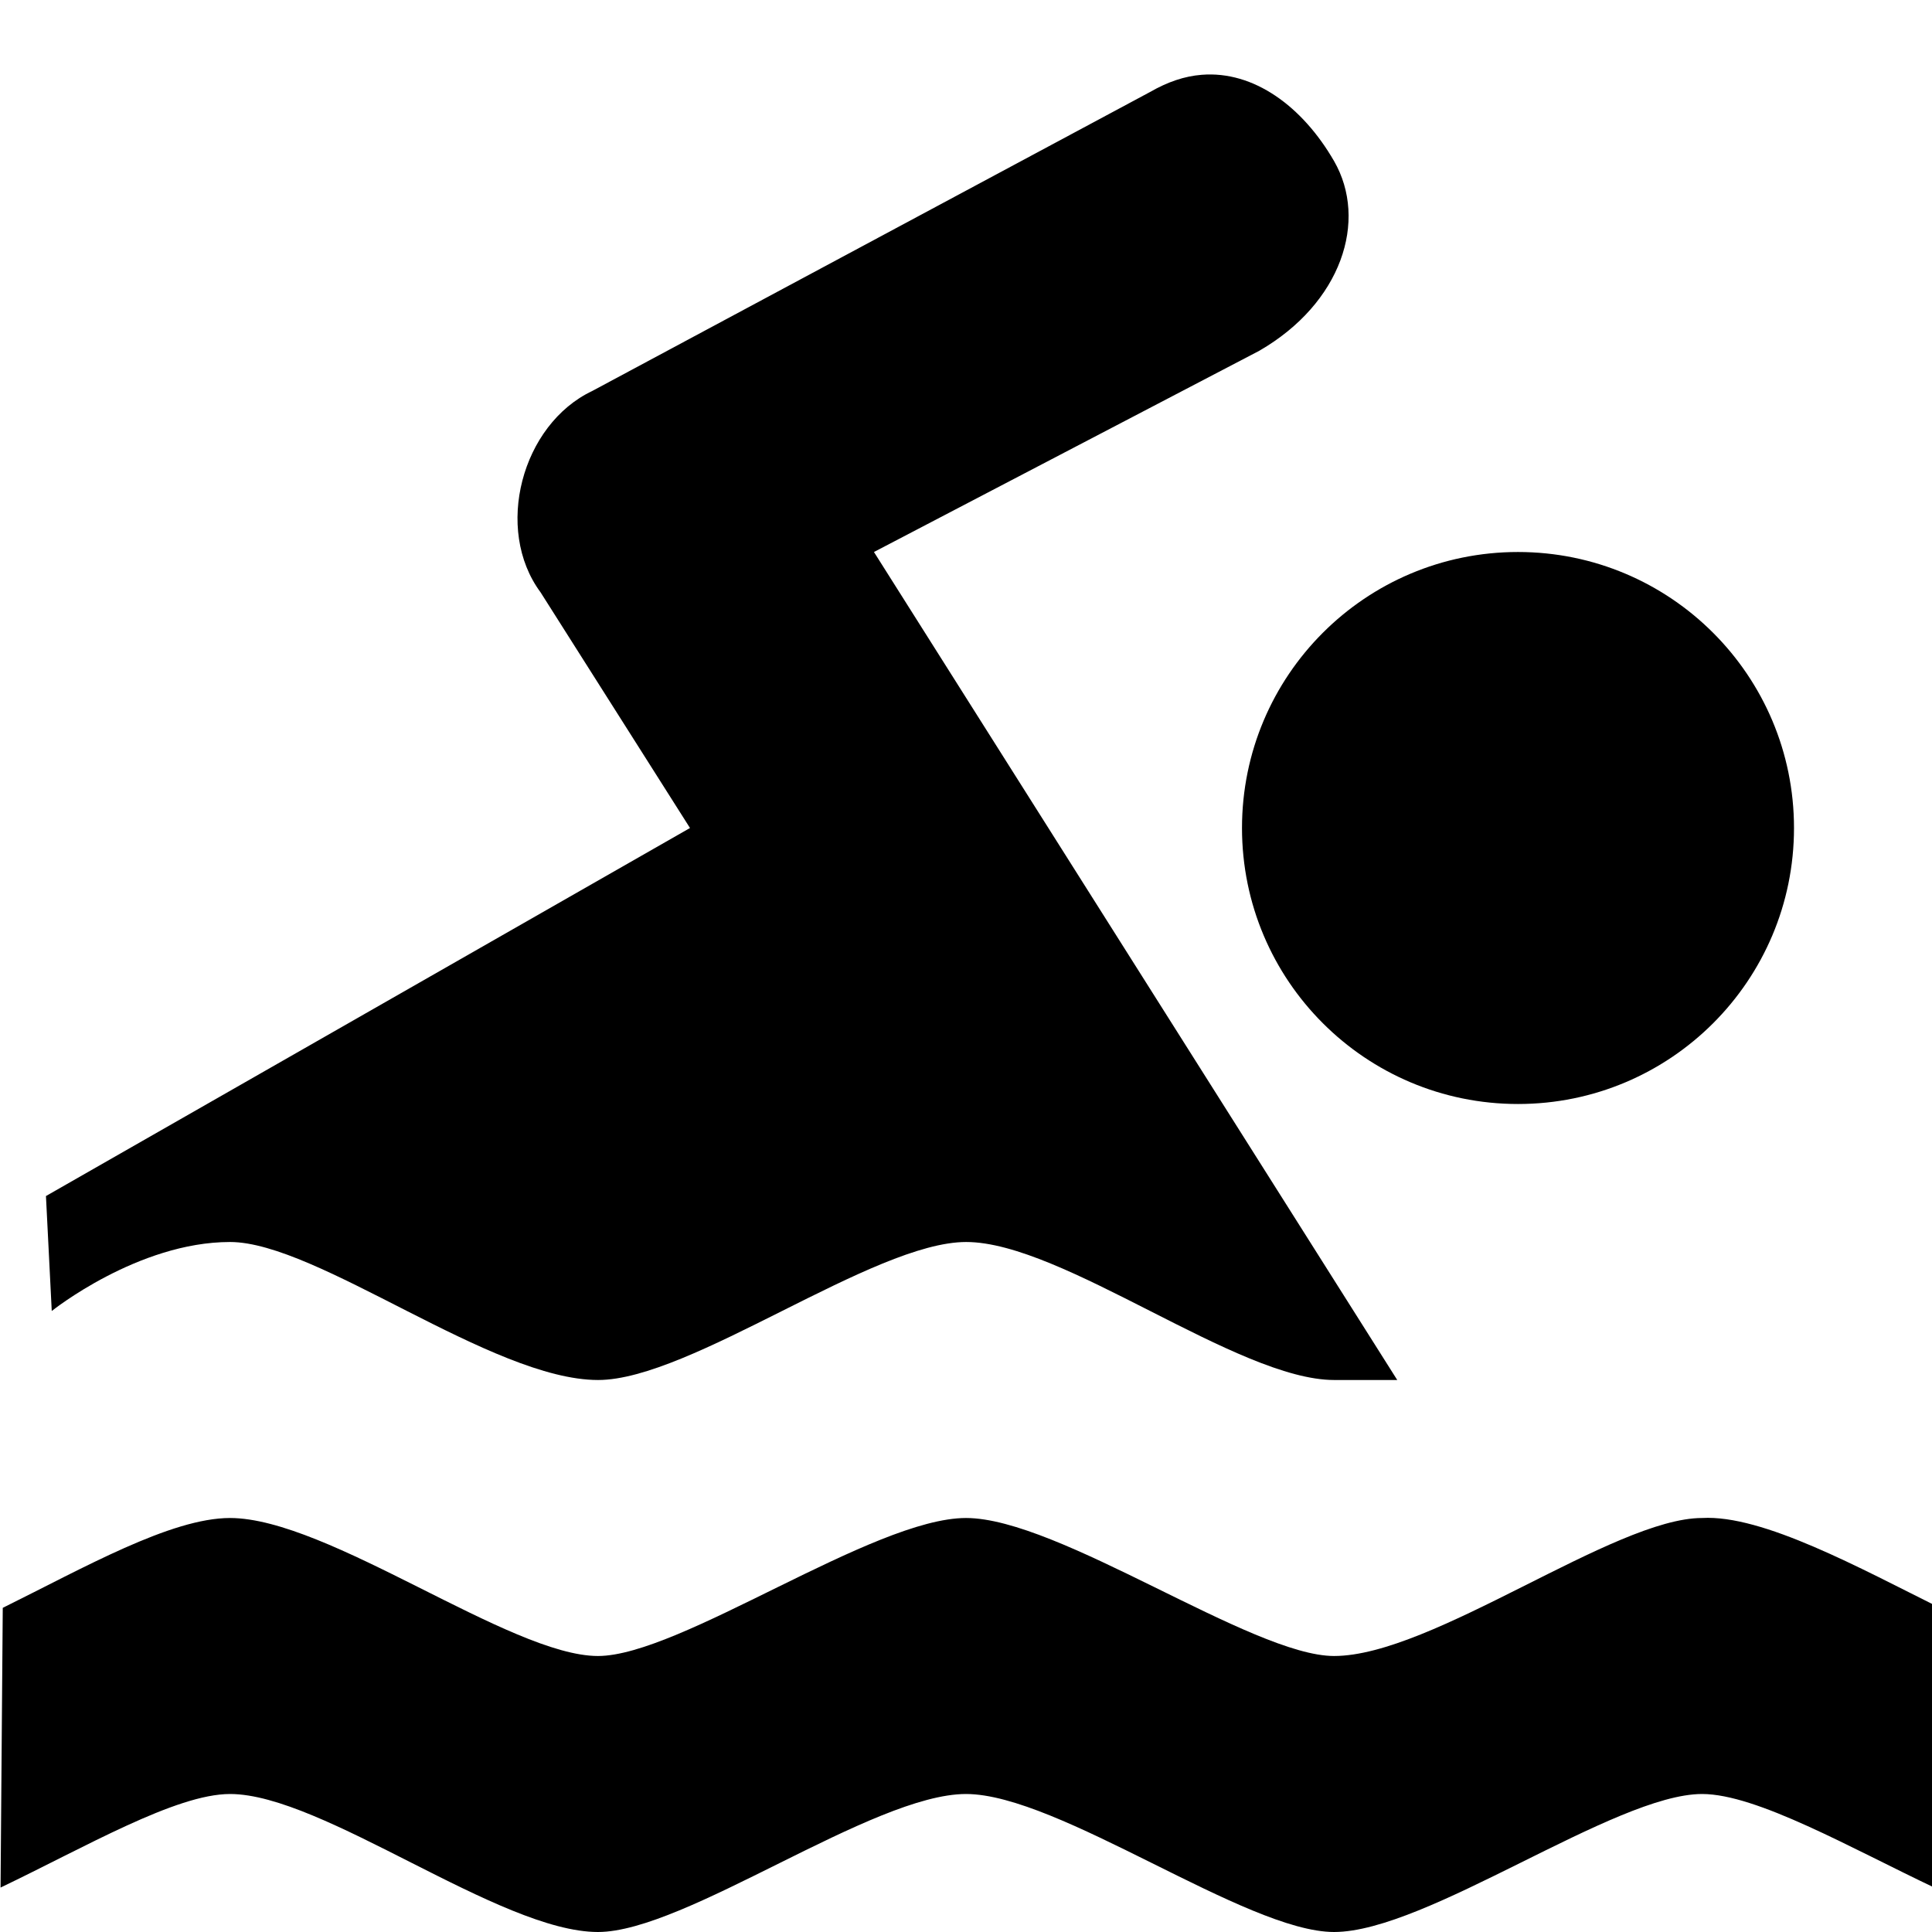 <svg xmlns="http://www.w3.org/2000/svg" id="icon" width="14" height="14" viewBox="0 0 14 14">
  <path d="m 8.708,0.542 c -0.125,0.01 -0.246,0.051 -0.375,0.125 L 4.292,2.833 C 3.779,3.076 3.579,3.836 3.917,4.292 L 5,6 0.333,8.667 0.375,9.5 c 0,0 0.624,-0.5 1.292,-0.5 0.632,0 1.898,1 2.667,1 0.671,0 1.995,-1 2.667,-1 0.699,0 1.968,1 2.667,1 H 10.125 L 6.333,4 9.125,2.542 C 9.722,2.197 9.915,1.598 9.667,1.167 9.437,0.769 9.084,0.512 8.708,0.542 Z M 11,4 c -1.105,0 -2,0.895 -2,2 0,1.105 0.895,2 2,2 1.105,0 2,-0.895 2,-2 C 13,4.896 12.105,4 11,4 Z M 1.667,11 c -0.429,0 -1.062,0.362 -1.647,0.651 L 0.004,13.678 C 0.617,13.385 1.274,13 1.667,13 2.339,13 3.621,14 4.333,14 4.967,14 6.323,13 7,13 7.672,13 9.029,14 9.667,14 c 0.672,0 2.034,-1 2.667,-1 0.396,0 1.078,0.392 1.697,0.685 l 0.046,-2.024 c -0.603,-0.3 -1.304,-0.686 -1.743,-0.661 -0.638,0 -1.954,1 -2.667,1 -0.593,0 -1.994,-1 -2.667,-1 -0.672,0 -2.072,1 -2.667,1 -0.634,0 -1.955,-1 -2.667,-1 z"/>
</svg>
